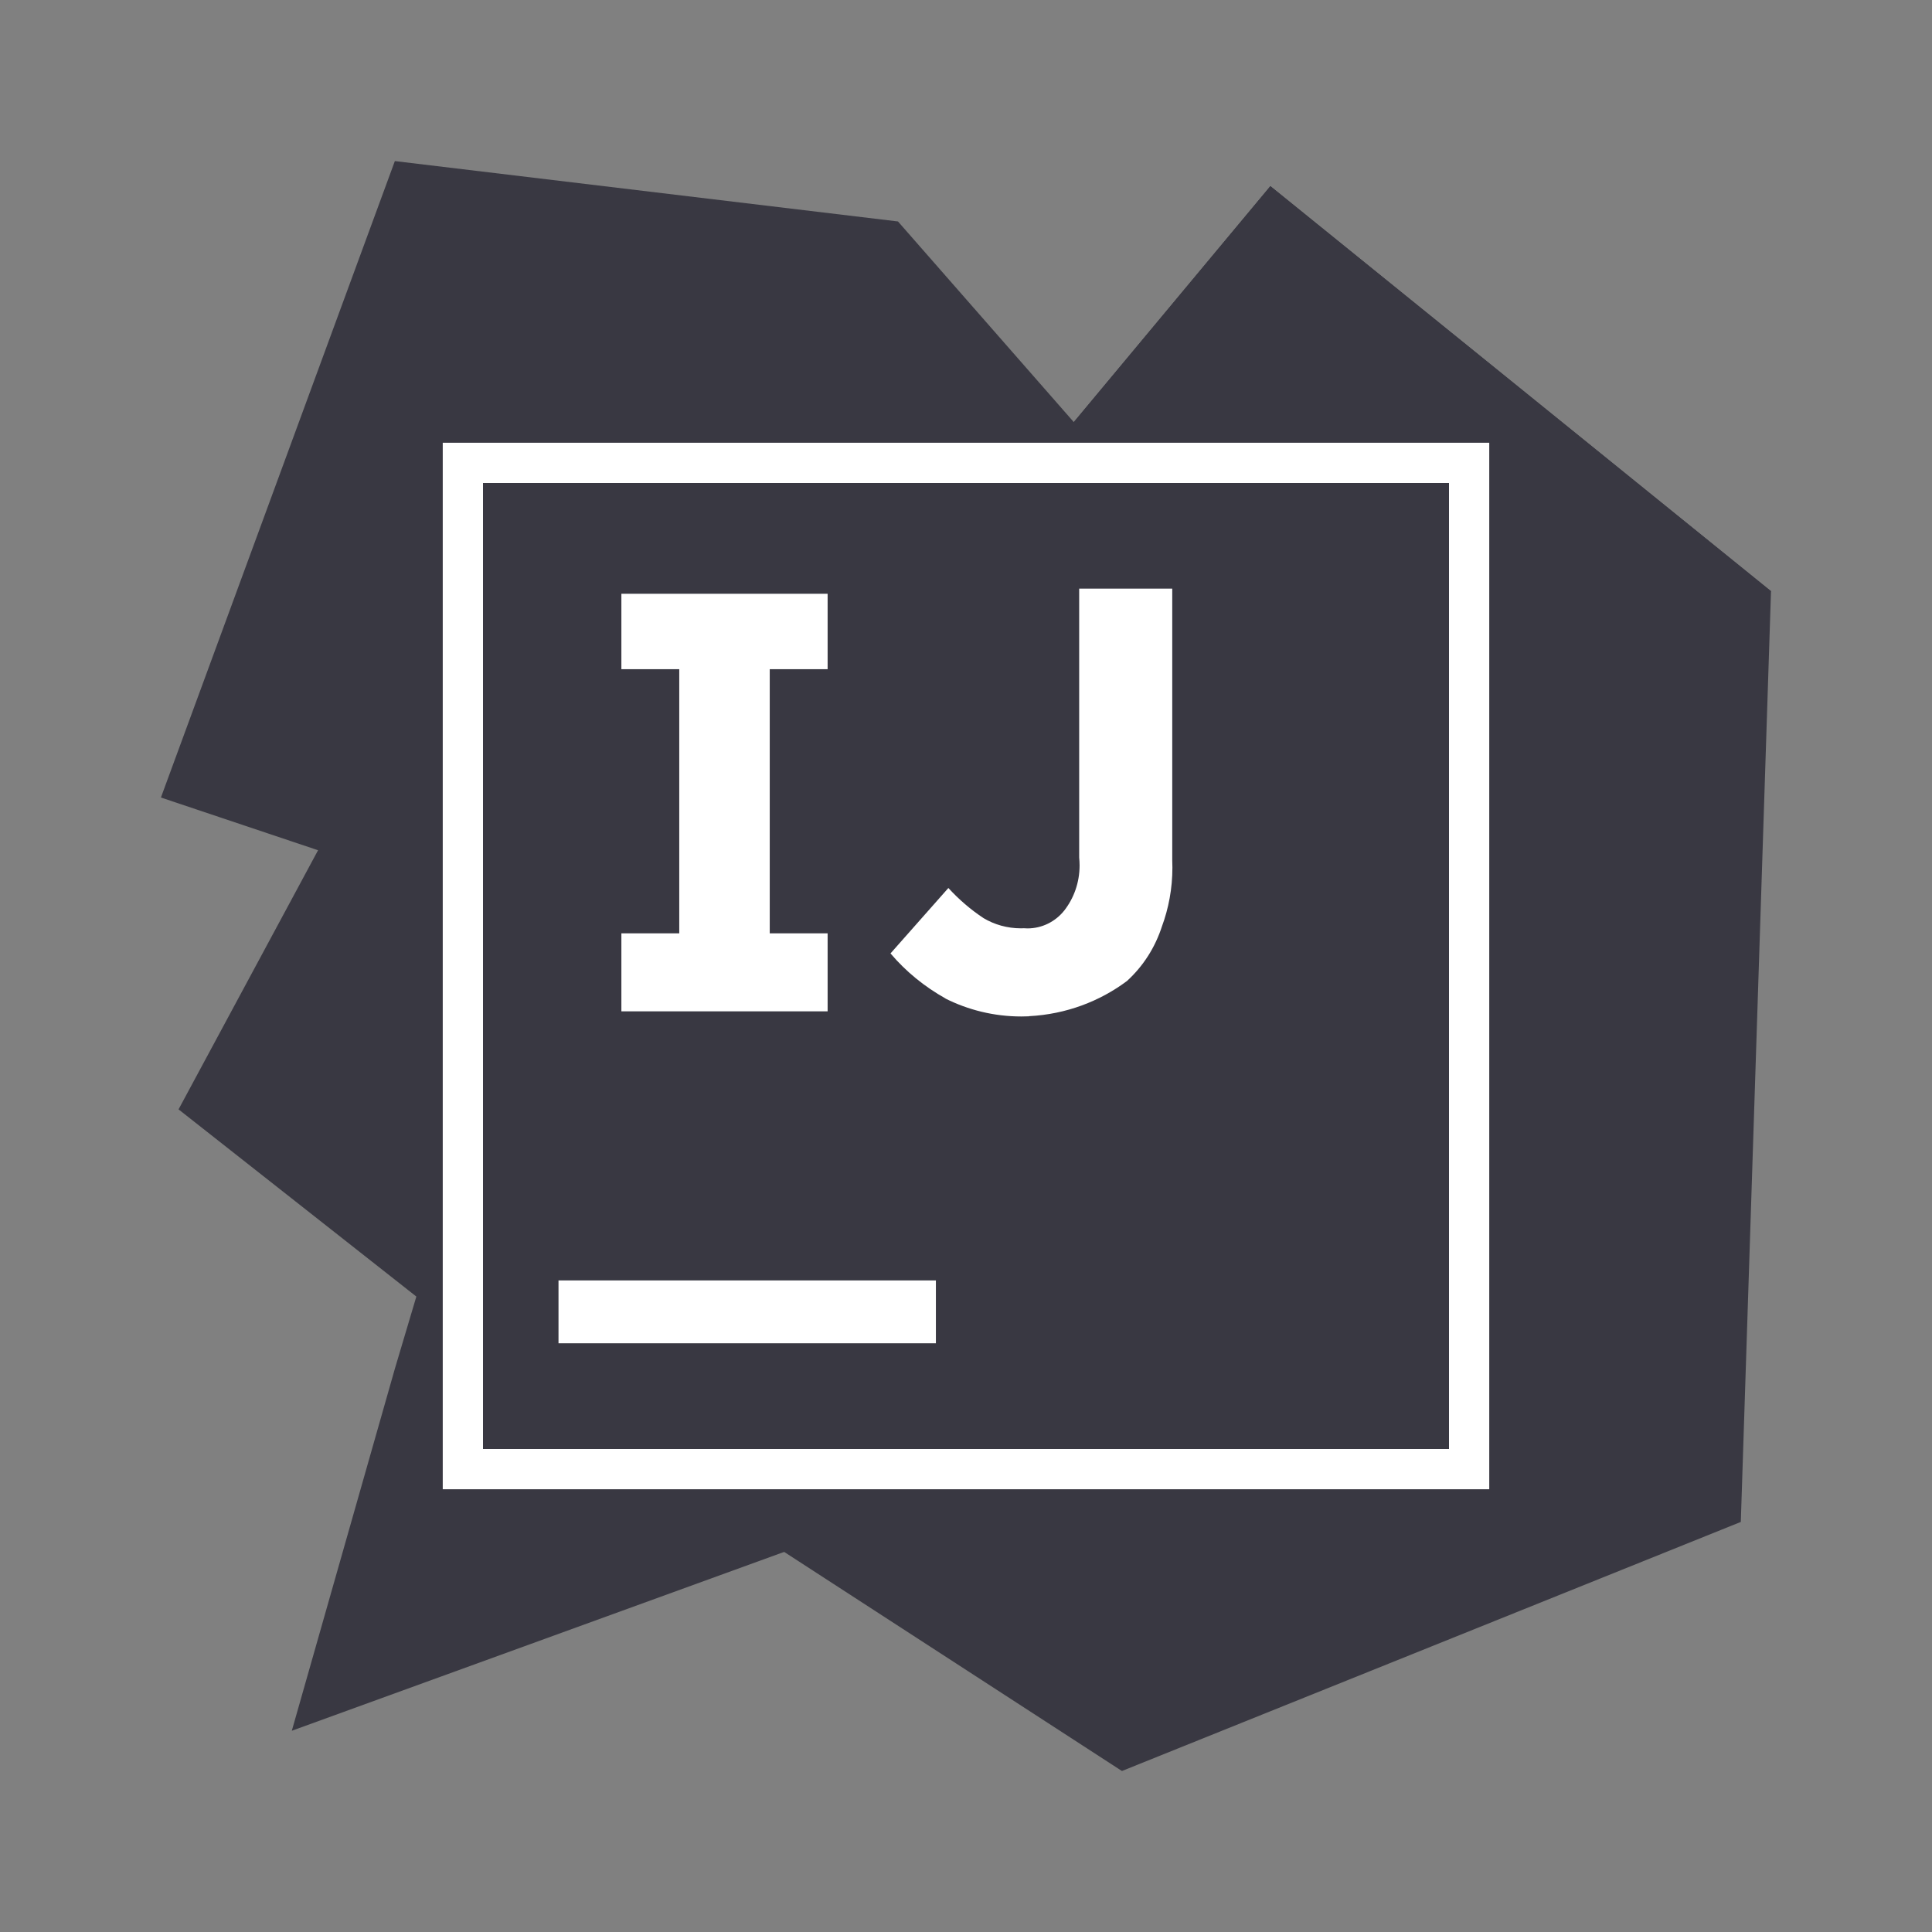 <svg width="24" height="24" viewBox="0 0 24 24" fill="none" xmlns="http://www.w3.org/2000/svg">
<rect x="0" y="0" width="24" height="24" fill="#808080" stroke="none"/>
<path d="M7.062 17.594L2.218 13.781L4.624 9.312L11.53 12L7.062 17.594Z" fill="#393842"/>
<path d="M22 7.344L21.625 18.906L13.937 22L9.312 19L16.062 12L13.125 5.5L15.781 2.312L22 7.344Z" fill="#393842"/>
<path d="M22 7.344L15.906 14.532L13.125 5.501L15.781 2.313L22 7.344Z" fill="#393842"/>
<path d="M11.625 18.594L3.625 21.5L4.906 17L6.562 11.438L1.999 9.907L4.905 2.001L11.155 2.751L17.343 9.813L11.625 18.594Z" fill="#393842"/>
<path d="M5.75 5.75H18.25V18.25H5.75V5.75Z" fill="#393842" stroke="white" stroke-width="0.5"/>
<path d="M6.938 15.906H11.626V16.687H6.938V15.906ZM10.281 8.313V7.376H7.719V8.313H8.438V11.594H7.719V12.563H10.281V11.594H9.562V8.313H10.281ZM12.781 12.625C12.753 12.626 12.72 12.627 12.687 12.627C12.346 12.627 12.023 12.545 11.738 12.401L11.75 12.406C11.482 12.256 11.254 12.069 11.065 11.847L11.062 11.844L11.781 11.031C11.911 11.173 12.058 11.3 12.219 11.406C12.352 11.485 12.511 11.532 12.682 11.532C12.695 11.532 12.708 11.532 12.721 11.531H12.719C12.732 11.532 12.748 11.533 12.763 11.533C12.947 11.533 13.111 11.447 13.218 11.314L13.219 11.313C13.339 11.16 13.411 10.964 13.411 10.751C13.411 10.718 13.409 10.685 13.406 10.652V10.656V7.312H14.562V10.687C14.563 10.714 14.564 10.746 14.564 10.778C14.564 11.037 14.517 11.285 14.432 11.514L14.437 11.499C14.35 11.772 14.199 12.004 14.001 12.185L14 12.186C13.662 12.439 13.243 12.599 12.787 12.623H12.782L12.781 12.625Z" fill="white"/>
</svg>
